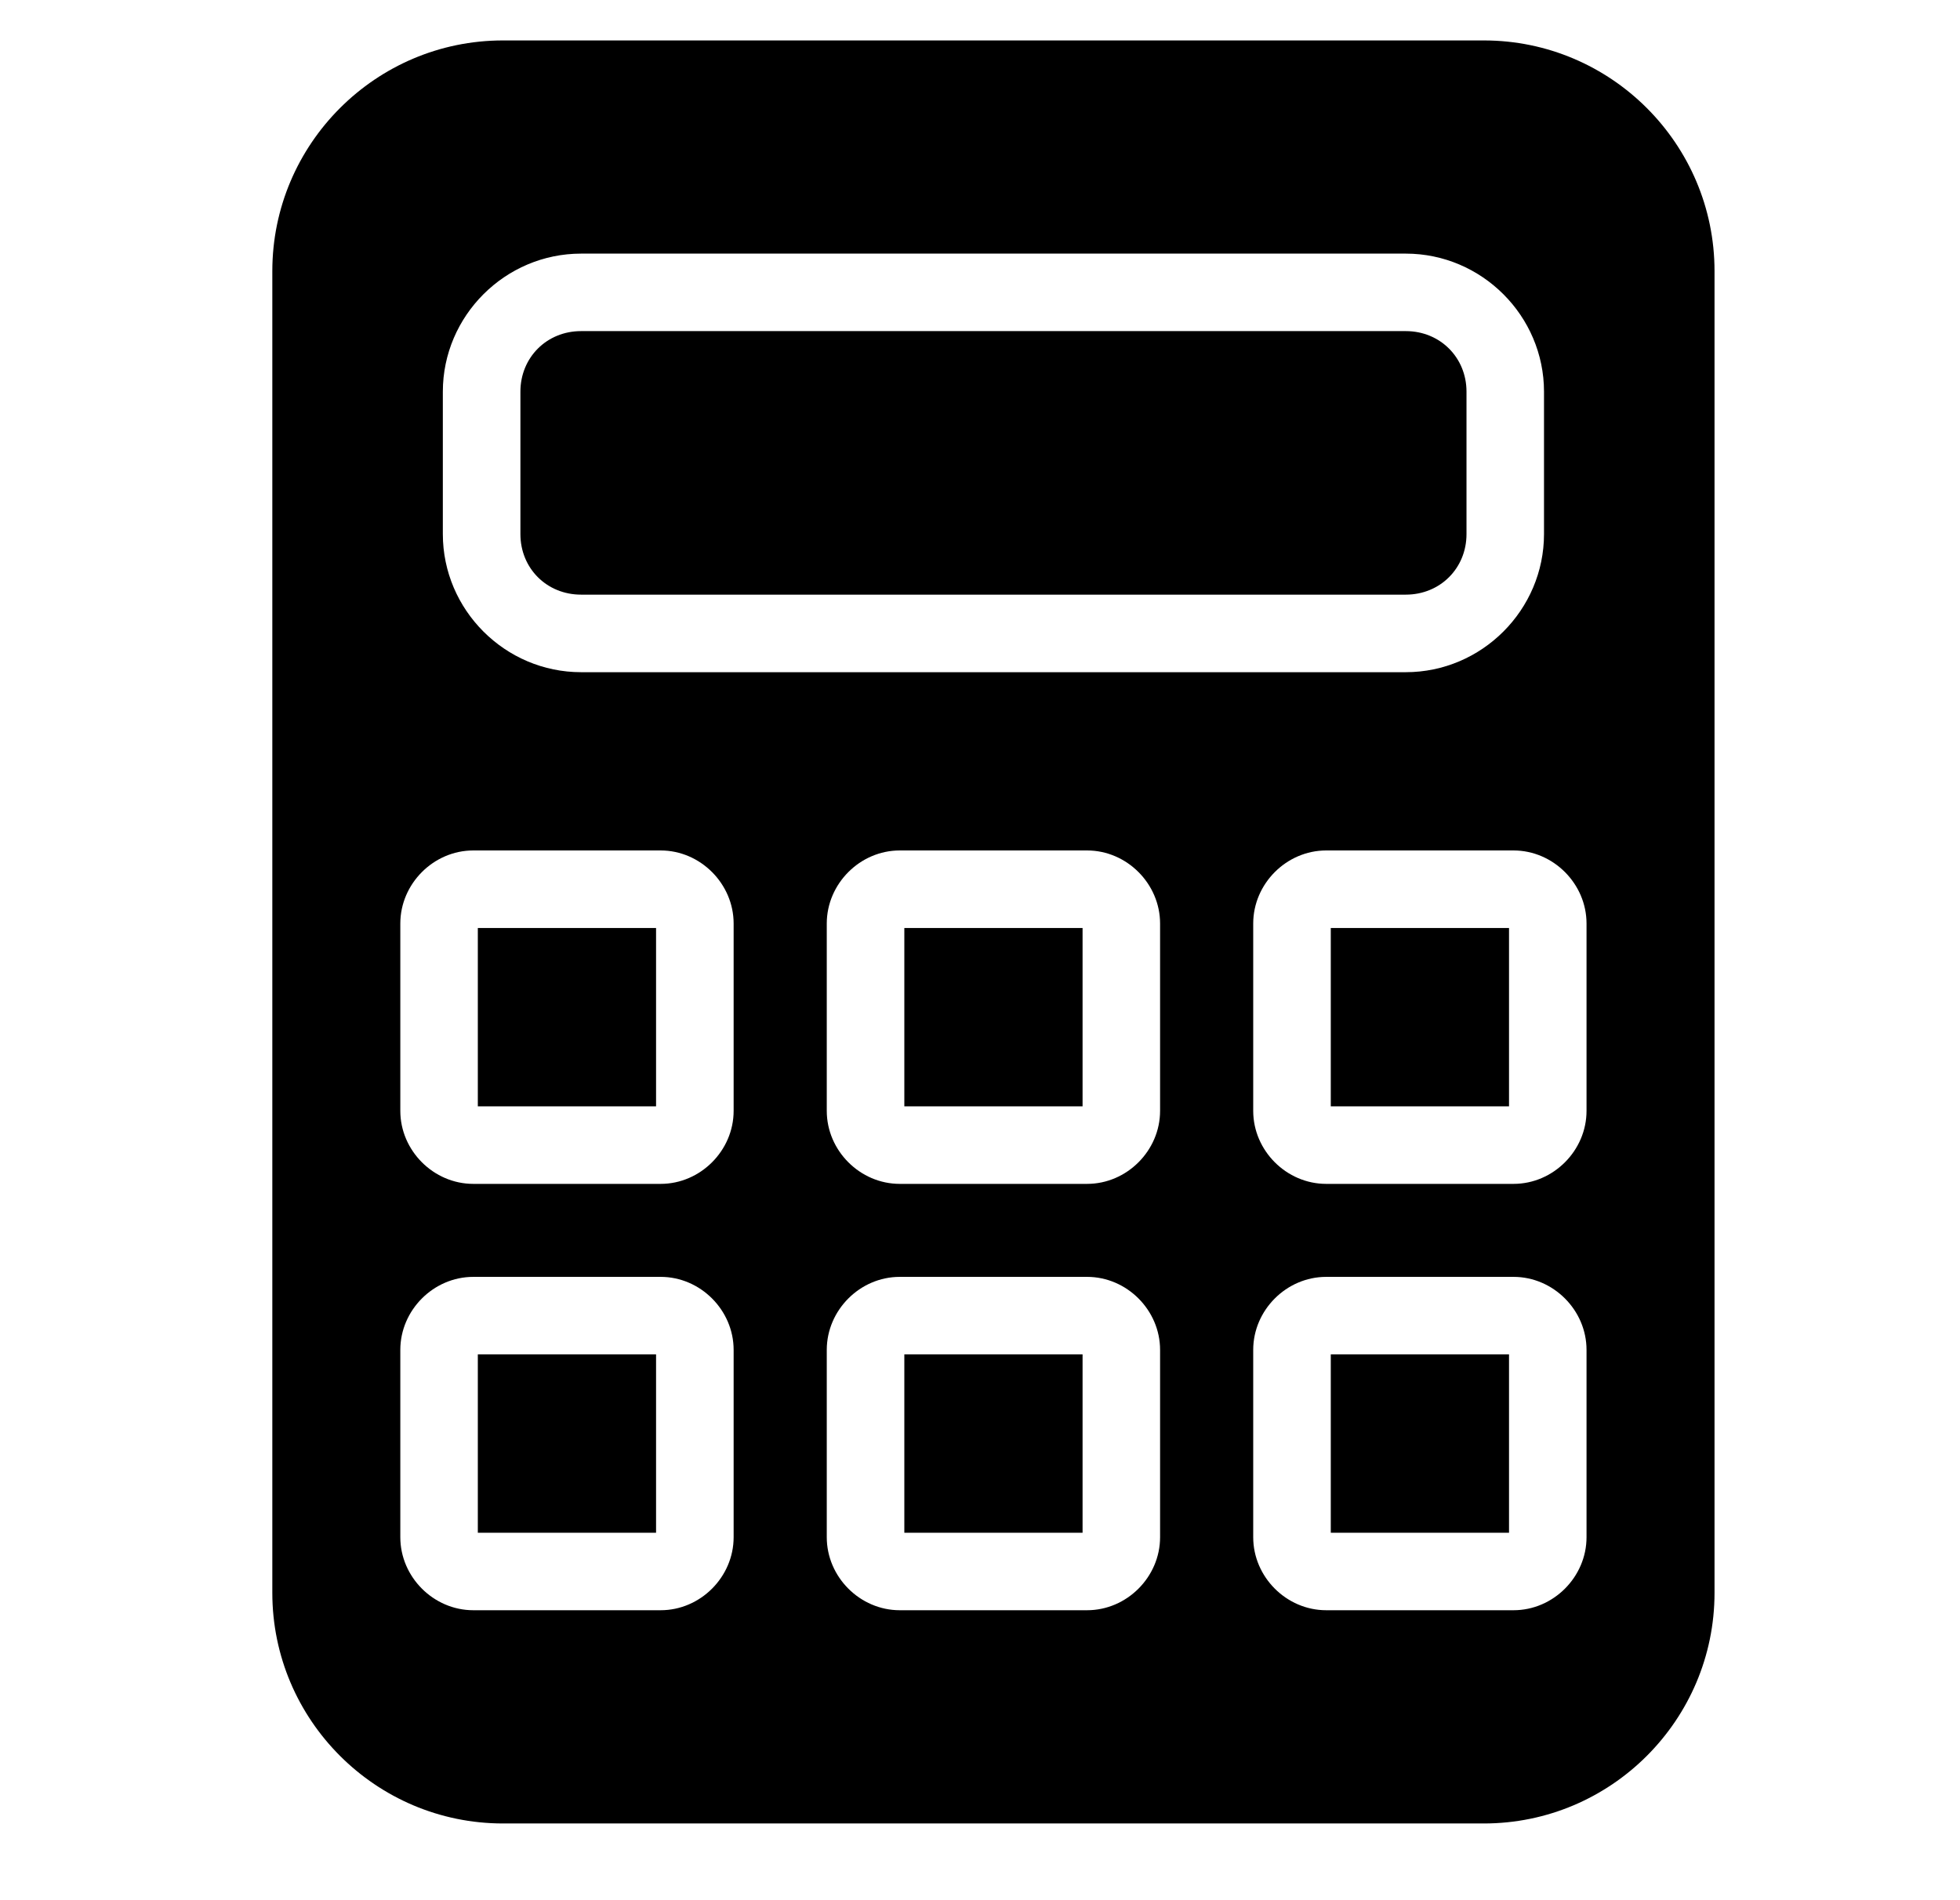 <svg width="33" height="32" viewBox="0 0 33 32" fill="none" xmlns="http://www.w3.org/2000/svg">
    <path
        d="M8.468 0.681C6.328 0.681 4.585 2.425 4.585 4.565V26.824C4.585 28.965 6.328 30.708 8.468 30.708H24.984C27.124 30.708 28.867 28.965 28.867 26.824V4.565C28.867 2.425 27.124 0.681 24.984 0.681H8.468ZM9.783 4.271H23.669C24.947 4.271 25.996 5.319 25.996 6.596V8.994C25.996 10.272 24.947 11.32 23.669 11.32H9.783C8.505 11.32 7.456 10.272 7.456 8.994V6.596C7.456 5.319 8.505 4.271 9.783 4.271ZM9.783 5.576C9.206 5.576 8.762 6.02 8.762 6.596V8.994C8.762 9.571 9.206 10.014 9.783 10.014H23.669C24.246 10.014 24.691 9.571 24.691 8.994V6.596C24.691 6.02 24.246 5.576 23.669 5.576H9.783ZM7.969 14.322H11.123C11.793 14.322 12.352 14.883 12.352 15.553V18.707C12.352 19.377 11.793 19.937 11.123 19.937H7.969C7.299 19.937 6.74 19.377 6.74 18.707V15.553C6.74 14.883 7.299 14.322 7.969 14.322ZM15.149 14.322H18.303C18.973 14.322 19.532 14.883 19.532 15.553V18.707C19.532 19.377 18.973 19.937 18.303 19.937H15.149C14.479 19.937 13.92 19.377 13.92 18.707V15.553C13.92 14.883 14.479 14.322 15.149 14.322ZM22.329 14.322H25.483C26.153 14.322 26.712 14.883 26.712 15.553V18.707C26.712 19.377 26.153 19.937 25.483 19.937H22.329C21.659 19.937 21.1 19.377 21.1 18.707V15.553C21.1 14.883 21.659 14.322 22.329 14.322ZM8.045 15.628V18.631H11.046V15.628H8.045ZM15.226 15.628V18.631H18.227V15.628H15.226ZM22.406 15.628V18.631H25.407V15.628H22.406ZM7.969 21.503H11.123C11.793 21.503 12.352 22.063 12.352 22.733V25.887C12.352 26.557 11.793 27.117 11.123 27.117H7.969C7.299 27.117 6.74 26.557 6.74 25.887V22.733C6.74 22.063 7.299 21.503 7.969 21.503ZM15.149 21.503H18.303C18.973 21.503 19.532 22.063 19.532 22.733V25.887C19.532 26.557 18.973 27.117 18.303 27.117H15.149C14.479 27.117 13.92 26.557 13.92 25.887V22.733C13.92 22.063 14.479 21.503 15.149 21.503ZM22.329 21.503H25.483C26.153 21.503 26.712 22.063 26.712 22.733V25.887C26.712 26.557 26.153 27.117 25.483 27.117H22.329C21.659 27.117 21.1 26.557 21.1 25.887V22.733C21.1 22.063 21.659 21.503 22.329 21.503ZM8.045 22.808V25.812H11.046V22.808H8.045ZM15.226 22.808V25.812H18.227V22.808H15.226ZM22.406 22.808V25.812H25.407V22.808H22.406Z"
        fill="currentColor" />
</svg>